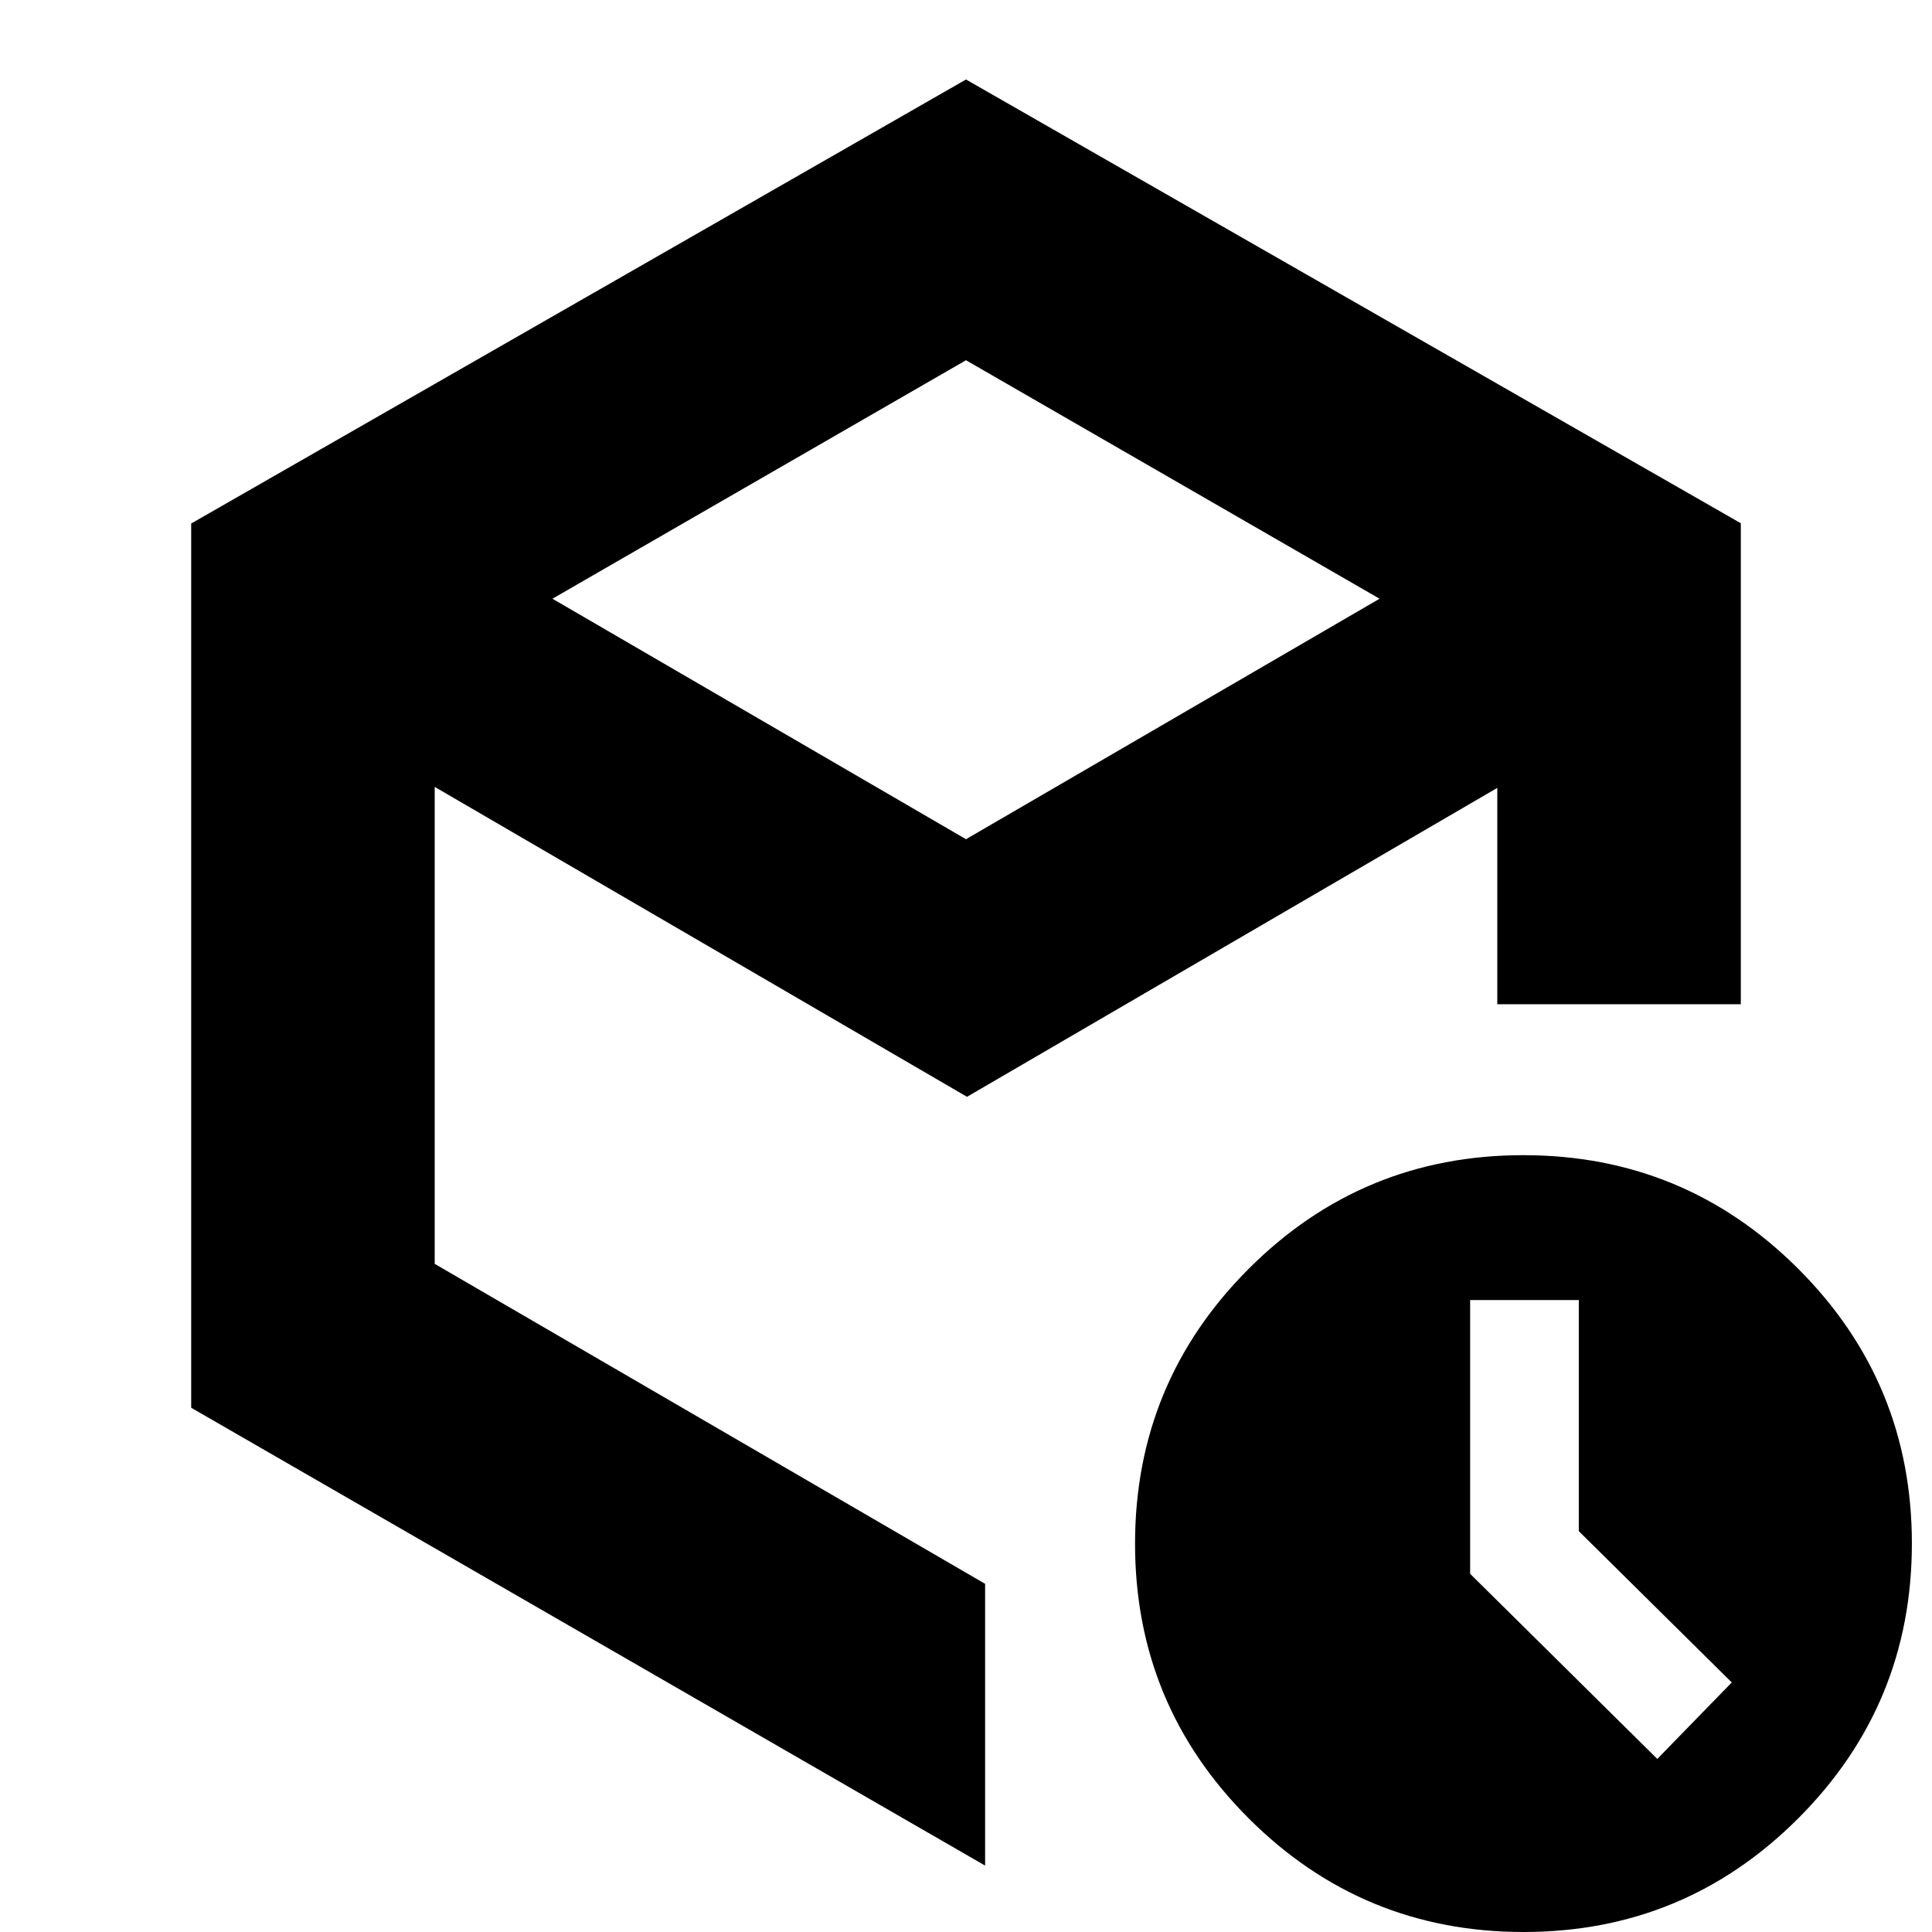 <svg xmlns="http://www.w3.org/2000/svg" height="24" viewBox="0 -960 960 960" width="24"><path d="M784.5-199.18V-314h-54v136.01l93 91.99 37-38-76-75.18ZM480-543l205.5-119.5L480-781 274.5-662.5 480-543ZM95-260.5v-439.37L480-920.5 865-700v239H744v-107.5L480.5-415 216-569v237l273.5 159v140L95-260.5ZM757.07 0Q677 0 620.5-56.43 564-112.87 564-192.93q0-80.07 56.43-136.57 56.44-56.5 136.5-56.5 80.07 0 136.57 56.43 56.5 56.44 56.5 136.5Q950-113 893.57-56.5 837.13 0 757.07 0ZM489.5-477.5Z"/></svg>